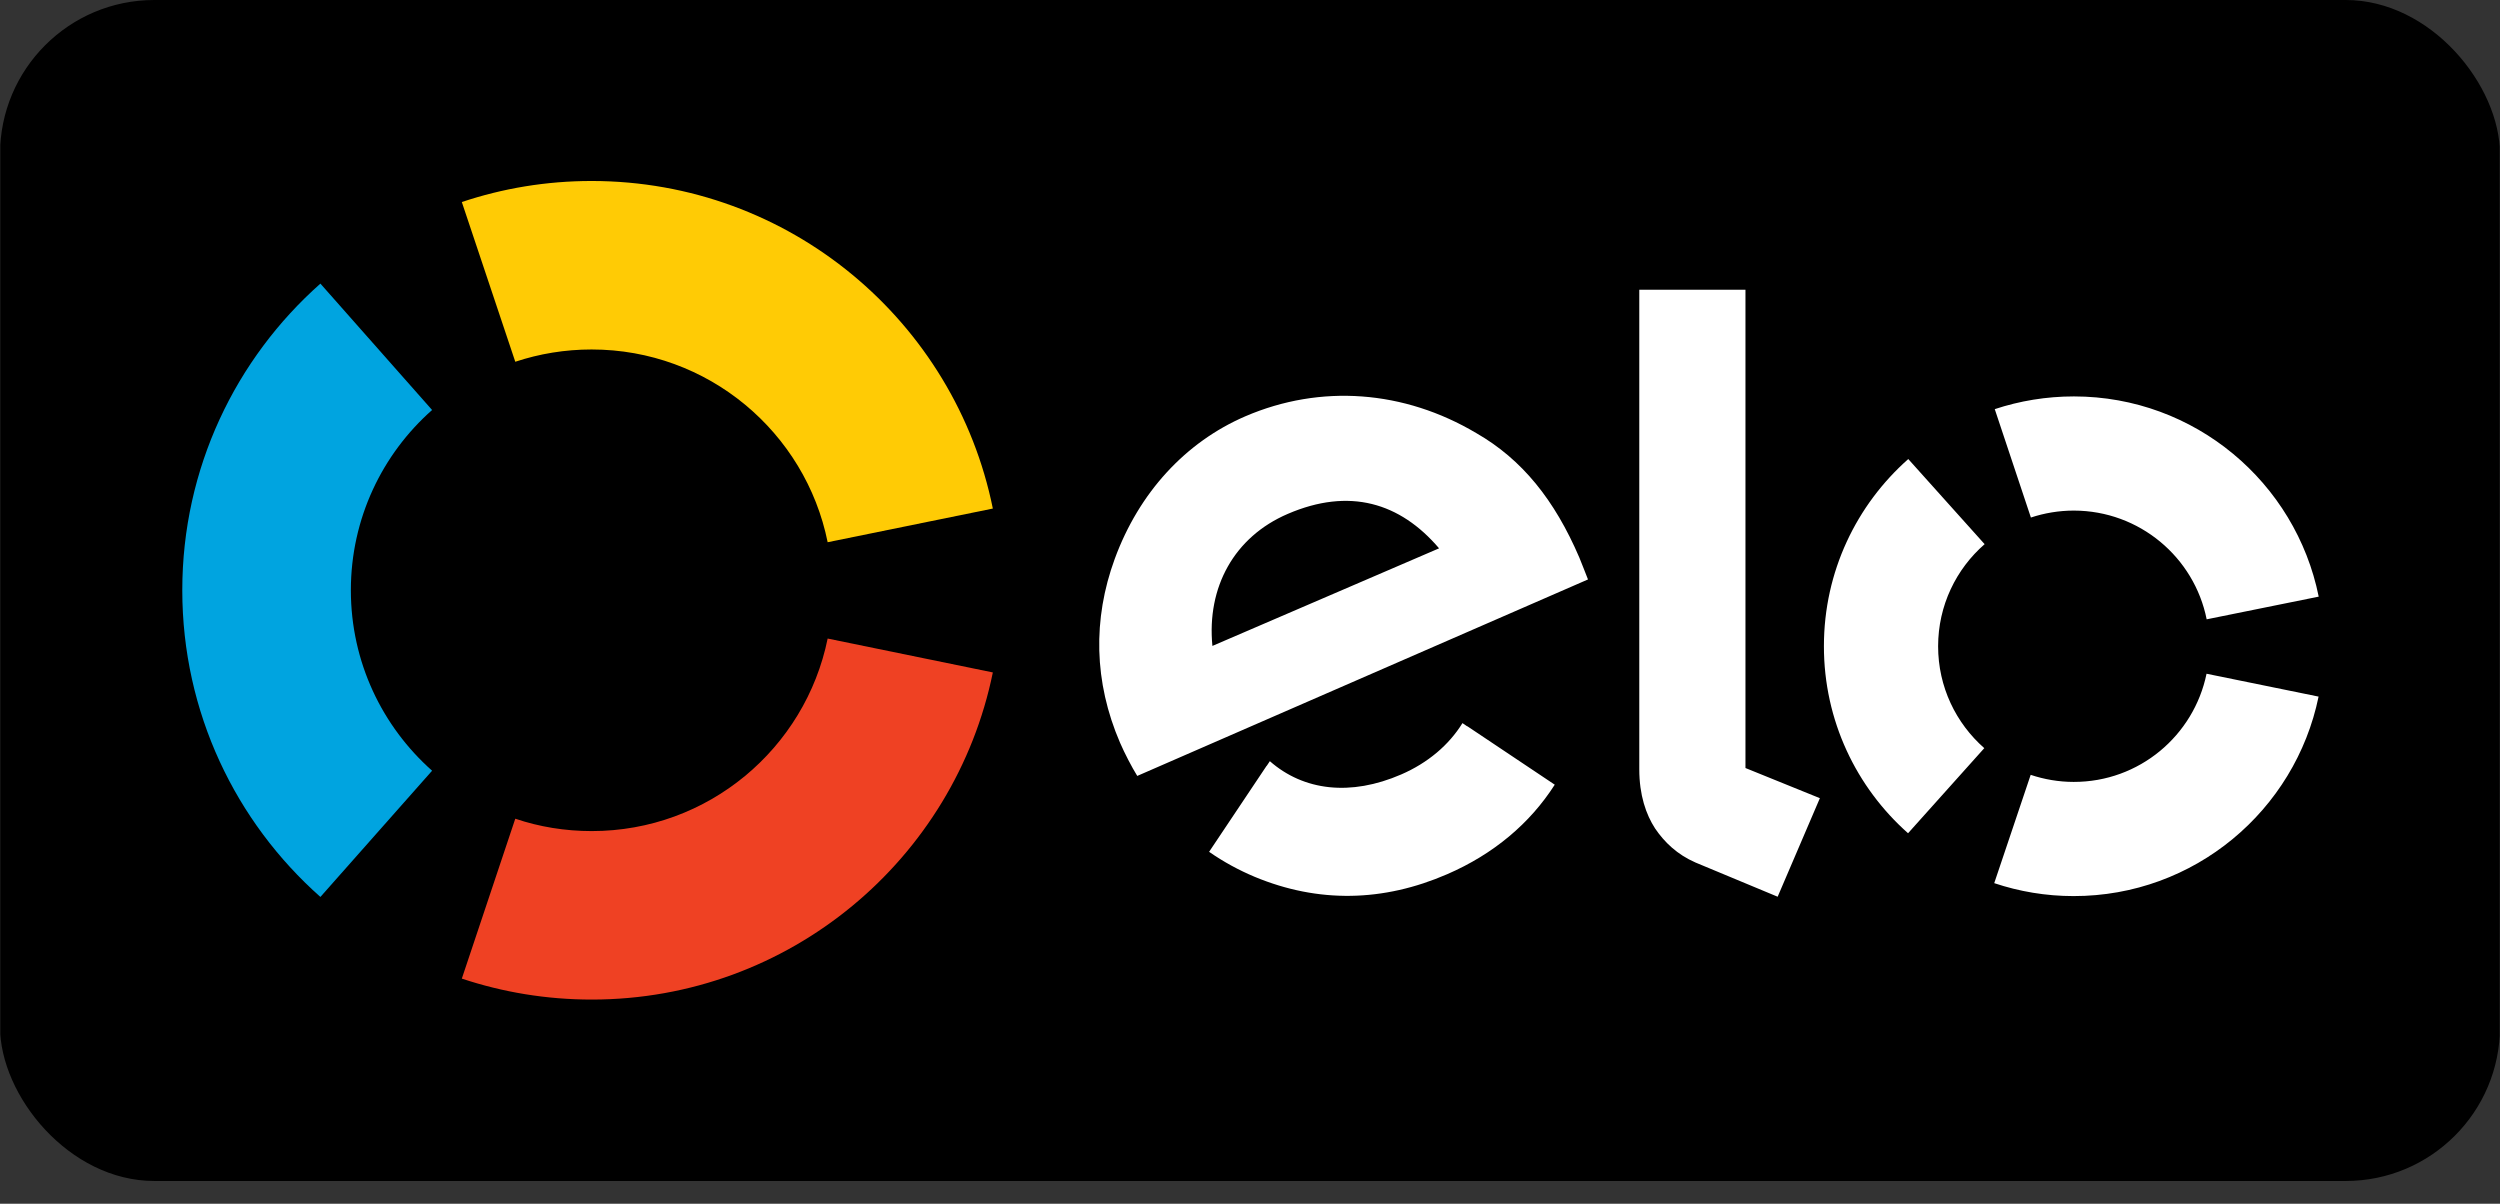<svg width="81" height="39" viewBox="0 0 81 39" fill="none" xmlns="http://www.w3.org/2000/svg">
<rect x="0" y="0" width="81" height="39" fill="#333333" stroke="none"/>
<g clip-path="url(#clip0_1307_239)">
<path d="M0.01 0H80.99V38.264H0.01V0Z" fill="black"/>
<path d="M16.695 11.721C17.474 11.462 18.306 11.323 19.168 11.323C22.944 11.323 26.096 14.004 26.816 17.568L32.168 16.477C30.942 10.422 25.587 5.864 19.168 5.864C17.696 5.864 16.286 6.103 14.963 6.546L16.695 11.721Z" fill="#FFCB05"/>
<path d="M10.381 29.061L14 24.971C12.386 23.54 11.368 21.451 11.368 19.124C11.368 16.799 12.386 14.711 14 13.284L10.381 9.189C7.637 11.621 5.906 15.171 5.906 19.124C5.906 23.079 7.637 26.63 10.381 29.061Z" fill="#00A4E0"/>
<path d="M26.816 20.689C26.092 24.25 22.944 26.927 19.172 26.927C18.306 26.927 17.471 26.789 16.695 26.526L14.963 31.707C16.286 32.147 17.7 32.386 19.172 32.386C25.583 32.386 30.935 27.835 32.168 21.787L26.816 20.689Z" fill="#EF4123"/>
<path d="M36.847 25.14C36.671 24.856 36.435 24.402 36.29 24.066C35.441 22.099 35.403 20.062 36.117 18.109C36.903 15.965 38.406 14.326 40.349 13.488C42.791 12.438 45.49 12.643 47.831 14.032C49.317 14.884 50.37 16.2 51.17 18.064C51.271 18.303 51.361 18.555 51.451 18.774L36.847 25.14ZM41.724 16.65C39.989 17.395 39.096 19.023 39.282 20.928L46.626 17.766C45.361 16.283 43.72 15.791 41.724 16.65ZM47.54 23.529C47.537 23.529 47.537 23.533 47.537 23.533L47.384 23.429C46.944 24.139 46.262 24.718 45.4 25.092C43.758 25.805 42.237 25.622 41.143 24.662L41.042 24.814C41.042 24.814 41.042 24.811 41.039 24.811L39.175 27.599C39.639 27.922 40.135 28.192 40.654 28.41C42.712 29.265 44.818 29.224 46.892 28.323C48.392 27.672 49.57 26.681 50.374 25.424L47.54 23.529ZM56.553 9.387V24.884L58.964 25.861L57.596 29.054L54.935 27.946C54.34 27.686 53.931 27.291 53.626 26.844C53.332 26.391 53.113 25.764 53.113 24.925V9.387H56.553ZM62.795 20.939C62.795 19.619 63.38 18.434 64.302 17.631L61.828 14.873C60.152 16.356 59.095 18.521 59.095 20.932C59.092 23.346 60.148 25.514 61.821 26.997L64.291 24.24C63.373 23.433 62.795 22.255 62.795 20.939ZM67.187 25.334C66.702 25.334 66.231 25.251 65.794 25.105L64.613 28.614C65.42 28.884 66.283 29.033 67.183 29.033C71.097 29.037 74.364 26.259 75.122 22.57L71.492 21.829C71.08 23.834 69.31 25.338 67.187 25.334ZM67.197 12.844C66.3 12.844 65.438 12.989 64.63 13.256L65.801 16.768C66.241 16.623 66.709 16.543 67.194 16.543C69.32 16.547 71.094 18.057 71.496 20.066L75.126 19.331C74.381 15.636 71.115 12.847 67.197 12.844Z" fill="white"/>
</g>
<defs>
<clipPath id="clip0_1307_239">
<rect width="81" height="38.264" rx="5" fill="white"/>
</clipPath>
</defs>
</svg>

